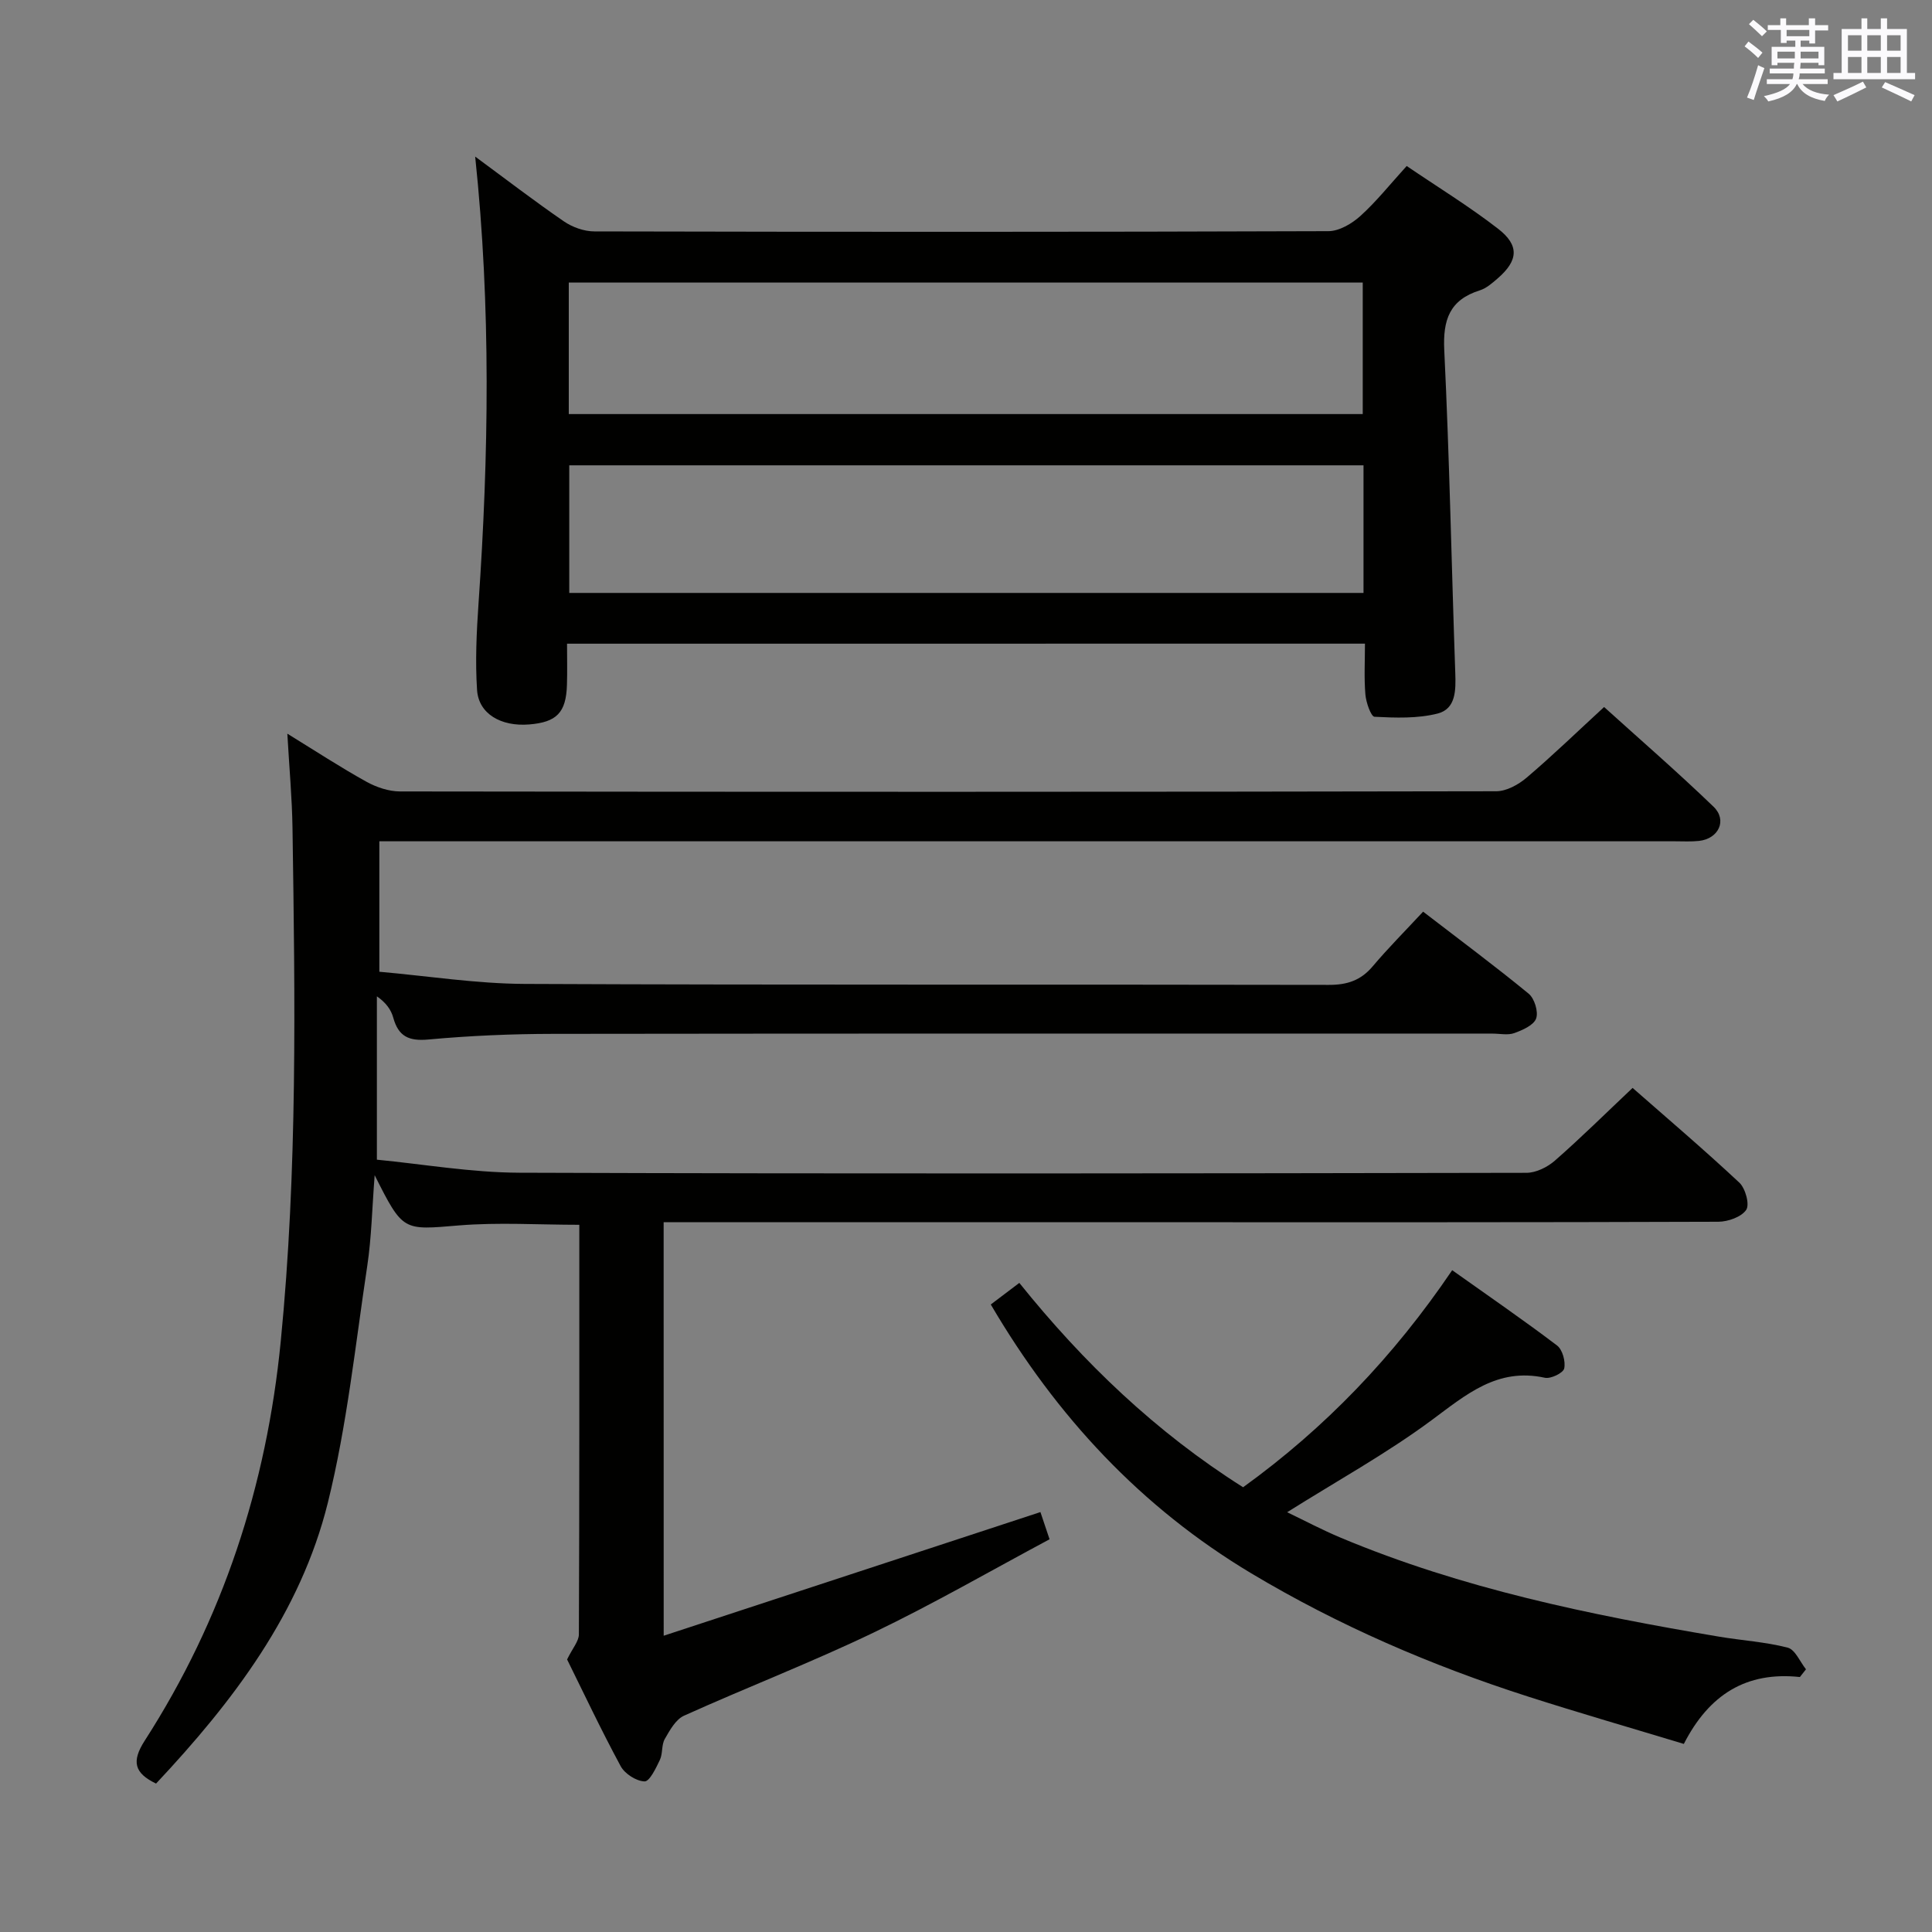 <svg enable-background="new 0 0 400 400" viewBox="0 0 400 400" xmlns="http://www.w3.org/2000/svg"><rect x="0" y="0" width="400" height="400" fill="#808080" stroke="none"/><g fill="#010100"><path d="m137.41 338.66c26.38-8.66 52.02-17.08 78-25.6.41 1.22.97 2.89 1.89 5.63-12.12 6.48-24.04 13.37-36.41 19.31-12.87 6.18-26.24 11.34-39.26 17.21-1.73.78-2.96 3.02-4 4.84-.7 1.23-.39 3.01-1.01 4.32-.81 1.7-2.13 4.48-3.17 4.45-1.72-.05-4.1-1.58-4.95-3.16-4.1-7.59-7.78-15.4-11.09-22.09 1.14-2.34 2.43-3.76 2.44-5.19.12-28.16.09-56.31.09-84.8-8.45 0-16.73-.54-24.91.13-11.6.96-11.56 1.34-17.46-10.4-.54 6.94-.65 12.91-1.53 18.76-2.47 16.39-4.19 33-8.16 49.04-5.66 22.83-19.62 41.16-35.57 58.16-4.48-2.16-5.14-4.54-2.35-8.88 16.2-25.18 25.22-52.77 28.16-82.62 3.49-35.4 2.97-70.83 2.44-106.28-.09-6.26-.67-12.51-1.07-19.59 5.9 3.63 11.02 6.98 16.36 9.94 2.07 1.15 4.62 2.01 6.95 2.02 75.66.1 151.32.11 226.97-.04 2.13 0 4.61-1.37 6.31-2.82 5.32-4.52 10.35-9.39 16.03-14.62 7.05 6.38 15.05 13.31 22.66 20.64 2.89 2.79 1.05 6.63-2.99 7.08-1.65.18-3.33.08-5 .08-87.16 0-174.31 0-261.47 0-2.13 0-4.27 0-6.77 0v27.01c10.02.88 20.05 2.47 30.09 2.52 55.49.25 110.99.08 166.48.2 3.82.01 6.64-.93 9.1-3.85 3.21-3.8 6.73-7.33 10.43-11.31 7.77 5.98 14.95 11.31 21.85 16.98 1.21.99 2.05 3.75 1.55 5.14-.51 1.4-2.81 2.4-4.52 3.02-1.33.48-2.97.11-4.46.11-64.83 0-129.65-.04-194.48.05-8.64.01-17.3.38-25.9 1.17-4.06.37-6.19-.65-7.26-4.52-.45-1.63-1.48-3.1-3.39-4.42v33.82c9.47.91 19.49 2.66 29.51 2.7 69.49.24 138.98.15 208.48.02 2 0 4.36-1.17 5.91-2.53 5.38-4.71 10.47-9.75 16.08-15.05 7.05 6.19 14.74 12.73 22.1 19.61 1.26 1.18 2.17 4.51 1.43 5.63-.99 1.48-3.77 2.46-5.78 2.47-38.66.14-77.32.1-115.99.1-32.16 0-64.33 0-96.49 0-1.82 0-3.65 0-5.88 0 .01 28.12.01 56 .01 85.61z"/><path d="m117.4 133.27c0 2.98.07 5.76-.02 8.55-.18 5.72-2.12 7.71-7.83 8.17-5.83.47-10.45-2.2-10.78-7.13-.39-5.93-.11-11.93.3-17.87 2.12-30.71 2.6-61.39-.69-92.57 6.29 4.63 12.21 9.18 18.35 13.4 1.77 1.22 4.2 2.09 6.33 2.09 50.66.11 101.33.13 151.99-.05 2.23-.01 4.85-1.56 6.61-3.15 3.31-2.99 6.11-6.53 9.58-10.34 6.43 4.37 12.93 8.35 18.92 12.99 4.47 3.46 4.17 6.59-.07 10.27-1.12.97-2.34 2.05-3.7 2.48-6.26 1.97-7.68 6.08-7.37 12.41 1.08 22.26 1.5 44.56 2.28 66.84.12 3.52.15 7.4-3.65 8.37-4.17 1.06-8.72.89-13.07.67-.73-.04-1.75-2.96-1.89-4.61-.29-3.43-.09-6.9-.09-10.53-55.3.01-109.9.01-165.2.01zm.36-47.54h164.38c0-9.23 0-18.25 0-27.23-55.02 0-109.6 0-164.38 0zm164.54 10.61c-55.07 0-109.77 0-164.44 0v26.42h164.44c0-8.82 0-17.42 0-26.42z"/><path d="m372.65 347.21c-11.1-1.18-18.8 3.62-24.03 13.85-10.82-3.28-21.61-6.39-32.3-9.82-20-6.42-39.19-14.69-57.26-25.5-22.8-13.65-40.31-32.45-53.93-55.66 1.7-1.28 3.62-2.74 5.91-4.47 13.26 16.5 28.27 30.9 46.33 42.31 16.96-12.25 31.15-27.02 43.29-44.94 7.33 5.21 14.65 10.24 21.71 15.59 1.13.86 1.8 3.31 1.48 4.76-.21.94-2.79 2.19-4.01 1.92-9.84-2.15-16.28 3.49-23.46 8.8-9.31 6.89-19.55 12.54-29.89 19.04 3.57 1.71 7.26 3.67 11.08 5.27 25.13 10.54 51.61 15.99 78.33 20.49 4.74.8 9.6 1.08 14.23 2.28 1.54.4 2.54 2.92 3.78 4.48-.41.54-.84 1.07-1.26 1.6z"/></g><path d="m361.2 9.6.8-1c.9.7 1.9 1.4 2.9 2.3l-.9 1.1c-1-1-2-1.8-2.8-2.4zm.5 10.6c.9-2.1 1.6-4.3 2.3-6.7.4.2.8.4 1.3.6-.7 2.1-1.5 4.3-2.2 6.6zm.4-15.2.9-.9c1 .8 2 1.6 2.8 2.4l-1 1c-.9-.9-1.8-1.7-2.7-2.5zm12.5-1.2h1.2v1.4h2.7v1.1h-2.7v2.7h-1.2v-.6h-1.8v1.3h4.9v3.8h-1.2v-.5h-3.7c0 .4-.1.9-.1 1.2h5.1v1h-5.2c0 .5-.1.9-.2 1.2h6v1h-5.2c1.1 1.3 2.9 2 5.5 2.2-.4.4-.7.8-.9 1.3-2.9-.5-4.8-1.6-5.7-3.5h-.1c-.8 1.7-2.7 2.9-5.9 3.6-.2-.4-.6-.8-.9-1.1 2.8-.6 4.6-1.4 5.4-2.5h-4.8v-1h5.3c.1-.3.2-.7.2-1.2h-4.9v-1h5c0-.4 0-.8.1-1.2h-3.5v.5h-1.2v-3.8h4.9v-1.3h-1.8v.5h-1.2v-2.7h-2.7v-1h2.6v-1.4h1.2v1.4h4.7v-1.4zm-6.6 8.3h3.6c0-.4 0-.9 0-1.4h-3.6zm1.9-4.6h4.7v-1.3h-4.7zm6.6 3.2h-3.7v1.4h3.7z" fill="#fbfafc"/><path d="m385.3 3.8h1.3v2.2h2.8v-2.2h1.3v2.2h4.1v9.1h1.7v1.3h-16.9v-1.3h1.7v-9.1h4.1v-2.2zm.4 13.1.7 1.2c-1.8.9-3.8 1.9-6 2.9-.2-.4-.5-.8-.8-1.3 2.3-1 4.3-1.9 6.1-2.8zm-3.1-6.4h2.8v-3.2h-2.8zm0 4.6h2.8v-3.3h-2.8zm4-4.6h2.8v-3.2h-2.8zm0 4.6h2.8v-3.3h-2.8zm3.7 1.9c2.1.9 4.1 1.8 6.1 2.7l-.7 1.3c-2.2-1.1-4.2-2-6.1-2.9zm3.2-9.7h-2.8v3.2h2.8zm-2.8 7.8h2.8v-3.3h-2.8z" fill="#fbfafc"/></svg>
